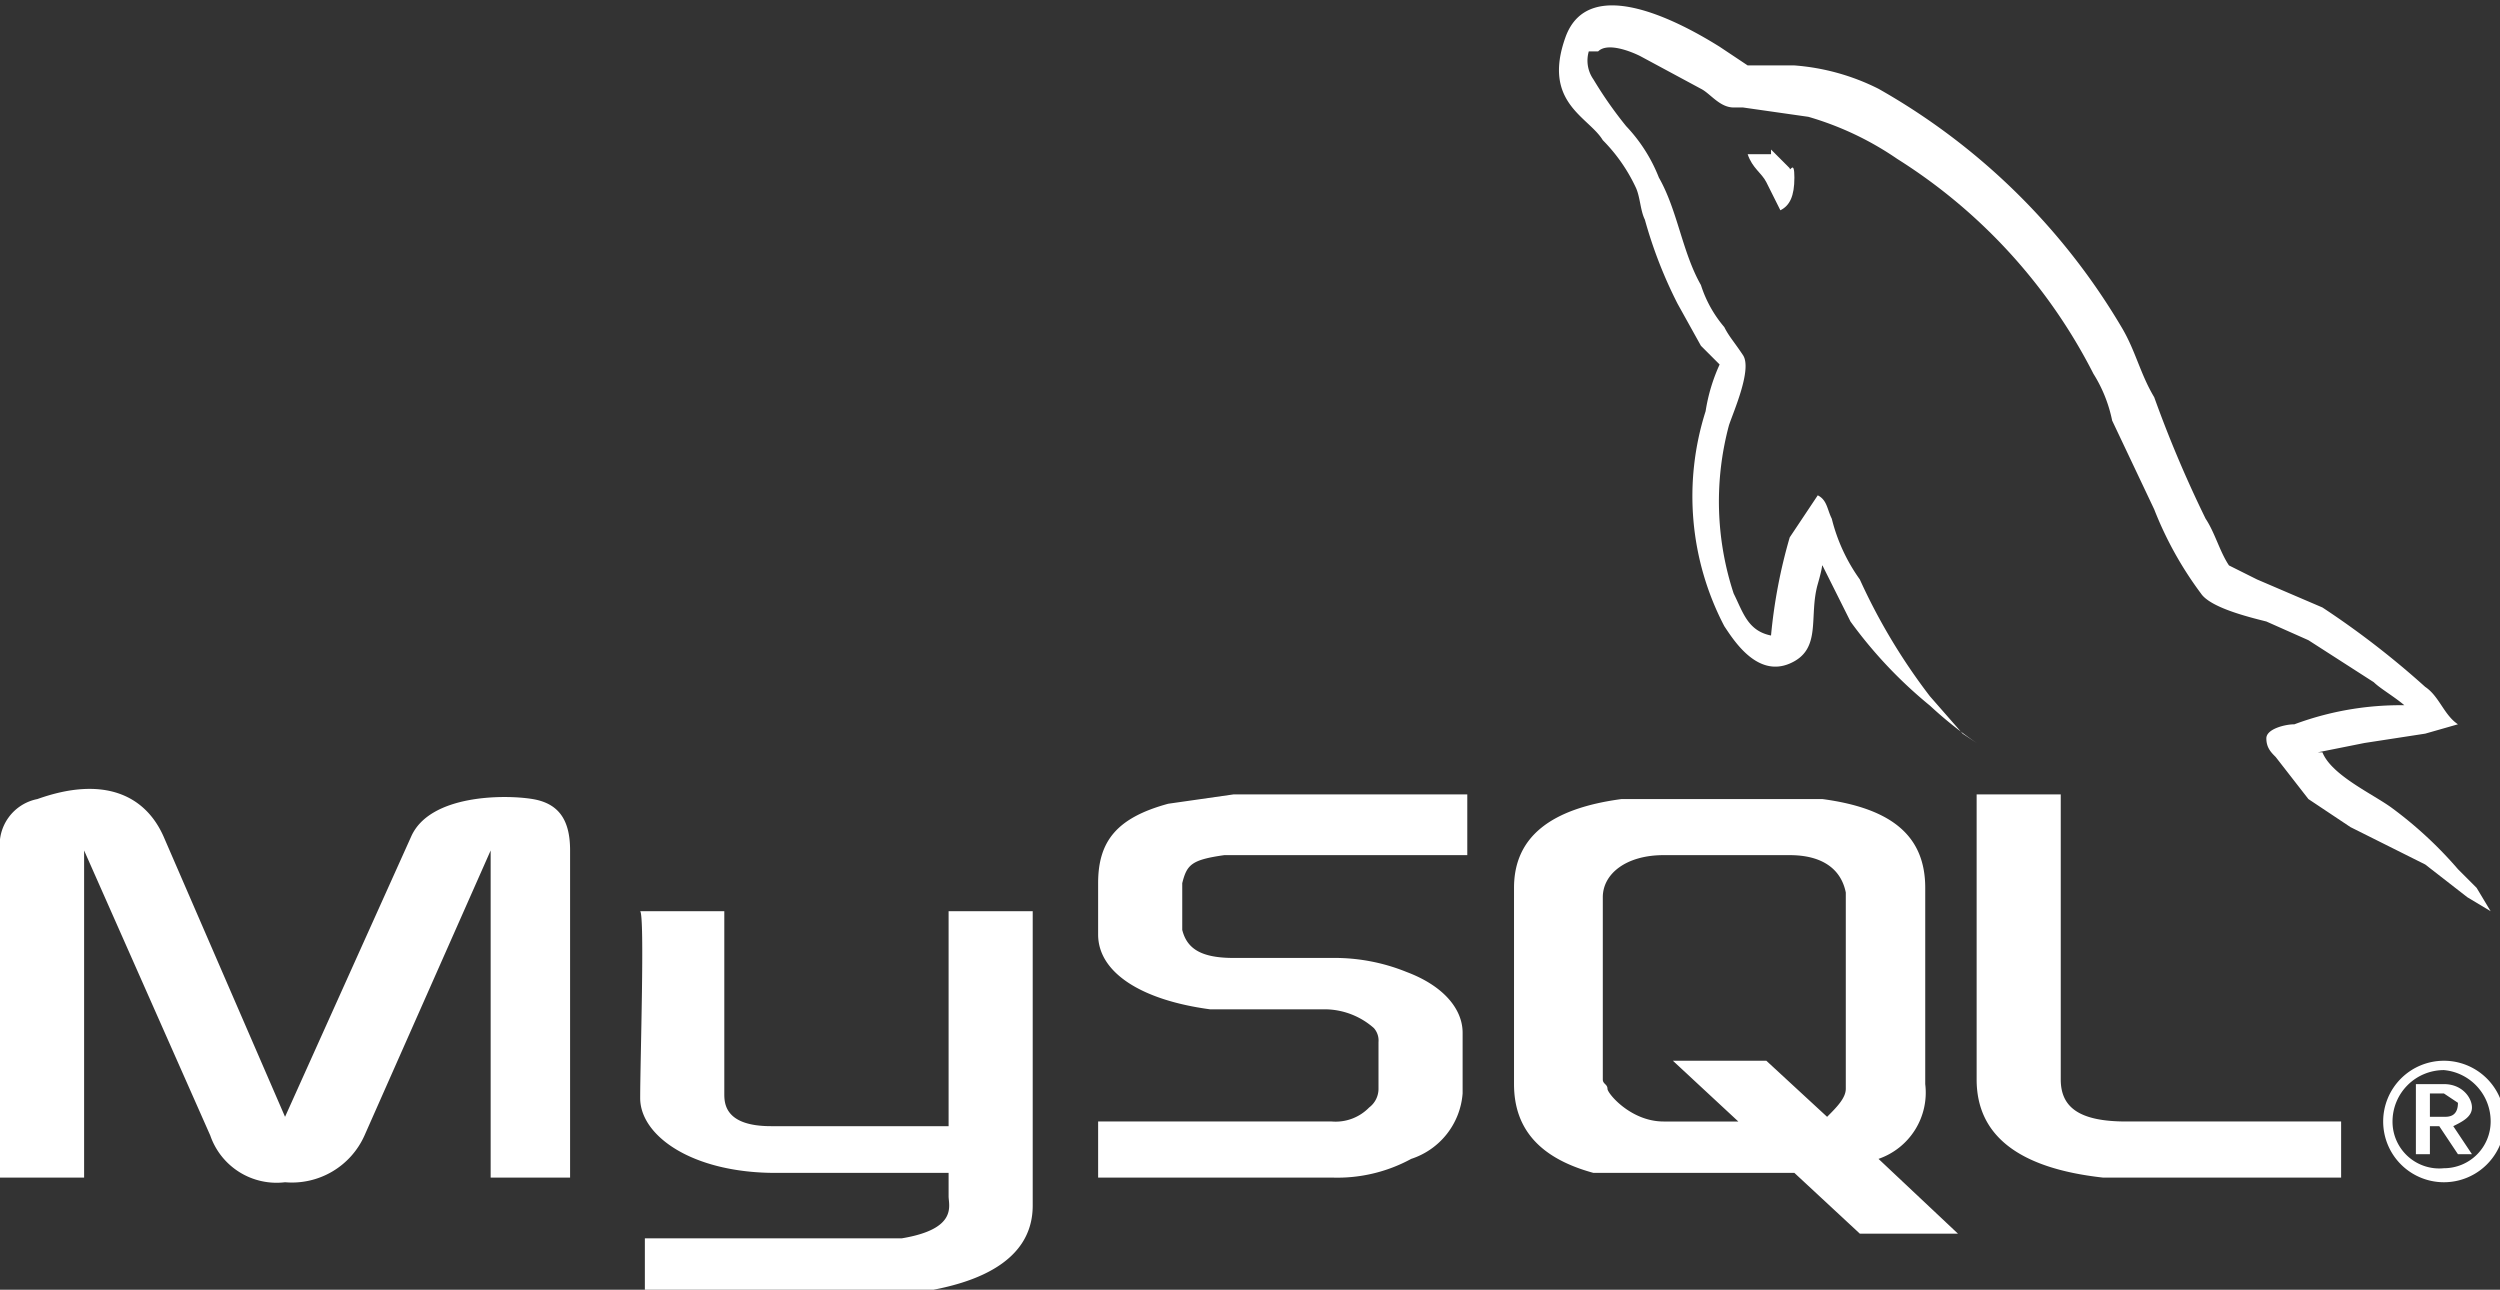 <svg id="Layer_1" data-name="Layer 1" xmlns="http://www.w3.org/2000/svg" viewBox="0 0 53.5 27.6"><rect x="0" y="0" width="53.5" height="27.6" fill="#333333" stroke="none"/><defs><style>.cls-1,.cls-2{fill:#fff;}.cls-2{fill-rule:evenodd;}</style></defs><path class="cls-1" d="M4.9,37.9H6.7v-7L9.4,37A1.5,1.5,0,0,0,11,38a1.7,1.7,0,0,0,1.7-1l2.7-6.1v7h1.7v-7c0-.6-.2-1-.8-1.1s-2.2-.1-2.6.8l-2.7,6-2.6-6c-.4-.9-1.3-1.3-2.7-.8a1,1,0,0,0-.8,1.1Zm13.7-5.7h1.8v3.9c0,.2,0,.7,1,.7h3.8V32.2H27v6.3c0,1.5-1.9,1.8-2.8,1.9H18.7V39.2h5.5c1.2-.2,1-.7,1-.9v-.5H21.5c-1.8,0-2.9-.8-2.9-1.6s.1-3.9,0-4Z" transform="translate(-4.9 -12.7)"/><path class="cls-1" d="M28.4,37.9h5a3.3,3.3,0,0,0,1.7-.4,1.6,1.6,0,0,0,1.1-1.4V34.8c0-.5-.4-1-1.2-1.3a4.1,4.1,0,0,0-1.6-.3H31.3c-.7,0-1-.2-1.1-.6v-1h0c.1-.4.2-.5.9-.6h5.2V29.7h-5l-1.4.2c-1.1.3-1.5.8-1.5,1.7v1.1c0,.8.9,1.4,2.4,1.6h2.5a1.6,1.6,0,0,1,1,.4.4.4,0,0,1,.1.3v1a.5.5,0,0,1-.2.4,1,1,0,0,1-.8.3h-5v1.2Zm18.8-2.1q0,1.8,2.7,2.1H55V36.7H50.4c-1,0-1.4-.3-1.4-.9V29.7H47.2v6.1Zm-9.9.1V31.7c0-1.1.8-1.7,2.3-1.9h4.3c1.5.2,2.2.8,2.2,1.9v4.2a1.5,1.5,0,0,1-1,1.6l1.7,1.6H44.7l-1.4-1.3H39c-1.1-.3-1.7-.9-1.7-1.9Zm1.9-.1c0,.1.1.1.1.2s.5.7,1.2.7h1.6l-1.4-1.3h2L44,36.6c.2-.2.4-.4.4-.6V31.8h0c-.1-.5-.5-.8-1.2-.8H40.5c-.8,0-1.3.4-1.3.9v4Z" transform="translate(-4.9 -12.7)"/><path class="cls-1" d="M56.6,27.8a6.5,6.5,0,0,0-2.6.4c-.2,0-.6.1-.6.3s.1.3.2.4l.7.9.9.6,1.6.8.9.7.5.3h0l-.3-.5-.4-.4A8.6,8.6,0,0,0,56.1,30c-.4-.3-1.3-.7-1.5-1.2h-.1l1-.2,1.3-.2.7-.2h0c-.3-.2-.4-.6-.7-.8a18.4,18.4,0,0,0-2.2-1.7l-1.4-.6-.6-.3c-.2-.3-.3-.7-.5-1A25.6,25.6,0,0,1,51,21.2c-.3-.5-.4-1-.7-1.5a14.1,14.1,0,0,0-5.2-5.1,4.8,4.8,0,0,0-1.8-.5h-1l-.6-.4c-.8-.5-2.8-1.6-3.3-.2s.5,1.7.8,2.2a3.6,3.6,0,0,1,.7,1c.1.2.1.5.2.7a9.6,9.6,0,0,0,.7,1.8l.5.9.4.4a3.8,3.8,0,0,0-.3,1,6,6,0,0,0,.4,4.6c.2.3.7,1.1,1.4.8s.4-1,.6-1.7,0-.3.1-.4h0l.6,1.2a9.6,9.6,0,0,0,1.7,1.8,8.7,8.7,0,0,0,1,.8h0l-.3-.2-.7-.8a12.8,12.8,0,0,1-1.5-2.5,3.8,3.8,0,0,1-.6-1.3c-.1-.2-.1-.4-.3-.5l-.6.9a11.2,11.2,0,0,0-.4,2.1h0c-.5-.1-.6-.5-.8-.9a6.3,6.3,0,0,1-.1-3.6c.1-.3.5-1.2.3-1.5s-.3-.4-.4-.6a2.6,2.6,0,0,1-.5-.9c-.4-.7-.5-1.6-.9-2.3a3.4,3.4,0,0,0-.7-1.1,8.6,8.6,0,0,1-.7-1,.7.7,0,0,1-.1-.6h.2c.2-.2.7,0,.9.1l1.3.7c.2.1.4.4.7.4h.2l1.4.2a6.6,6.6,0,0,1,1.9.9,11.7,11.7,0,0,1,4.2,4.6,3,3,0,0,1,.4,1l.9,1.9a7.7,7.7,0,0,0,1,1.8c.2.3,1,.5,1.4.6l.9.4,1.4.9c.2.2.8.5.9.8Z" transform="translate(-4.9 -12.7)"/><path class="cls-2" d="M42.8,16h-.5c.1.3.3.4.4.6l.3.6h0c.2-.1.3-.3.3-.7s-.1-.1-.1-.2l-.4-.4Z" transform="translate(-4.9 -12.7)"/><path class="cls-2" d="M55.9,36.7A1.3,1.3,0,0,0,57.2,38a1.3,1.3,0,0,0,0-2.6A1.3,1.3,0,0,0,55.9,36.7Zm2.3,0a1,1,0,0,1-1,1,1,1,0,0,1-1.1-1,1.1,1.1,0,0,1,1.1-1.1A1.1,1.1,0,0,1,58.2,36.7Zm-.7.7h.3l-.4-.6c.2-.1.4-.2.4-.4s-.2-.5-.6-.5h-.6v1.5h.3v-.6h.2l.4.6Zm-.6-.8v-.5h.3l.3.2c0,.3-.2.3-.3.3Z" transform="translate(-4.9 -12.7)"/></svg>